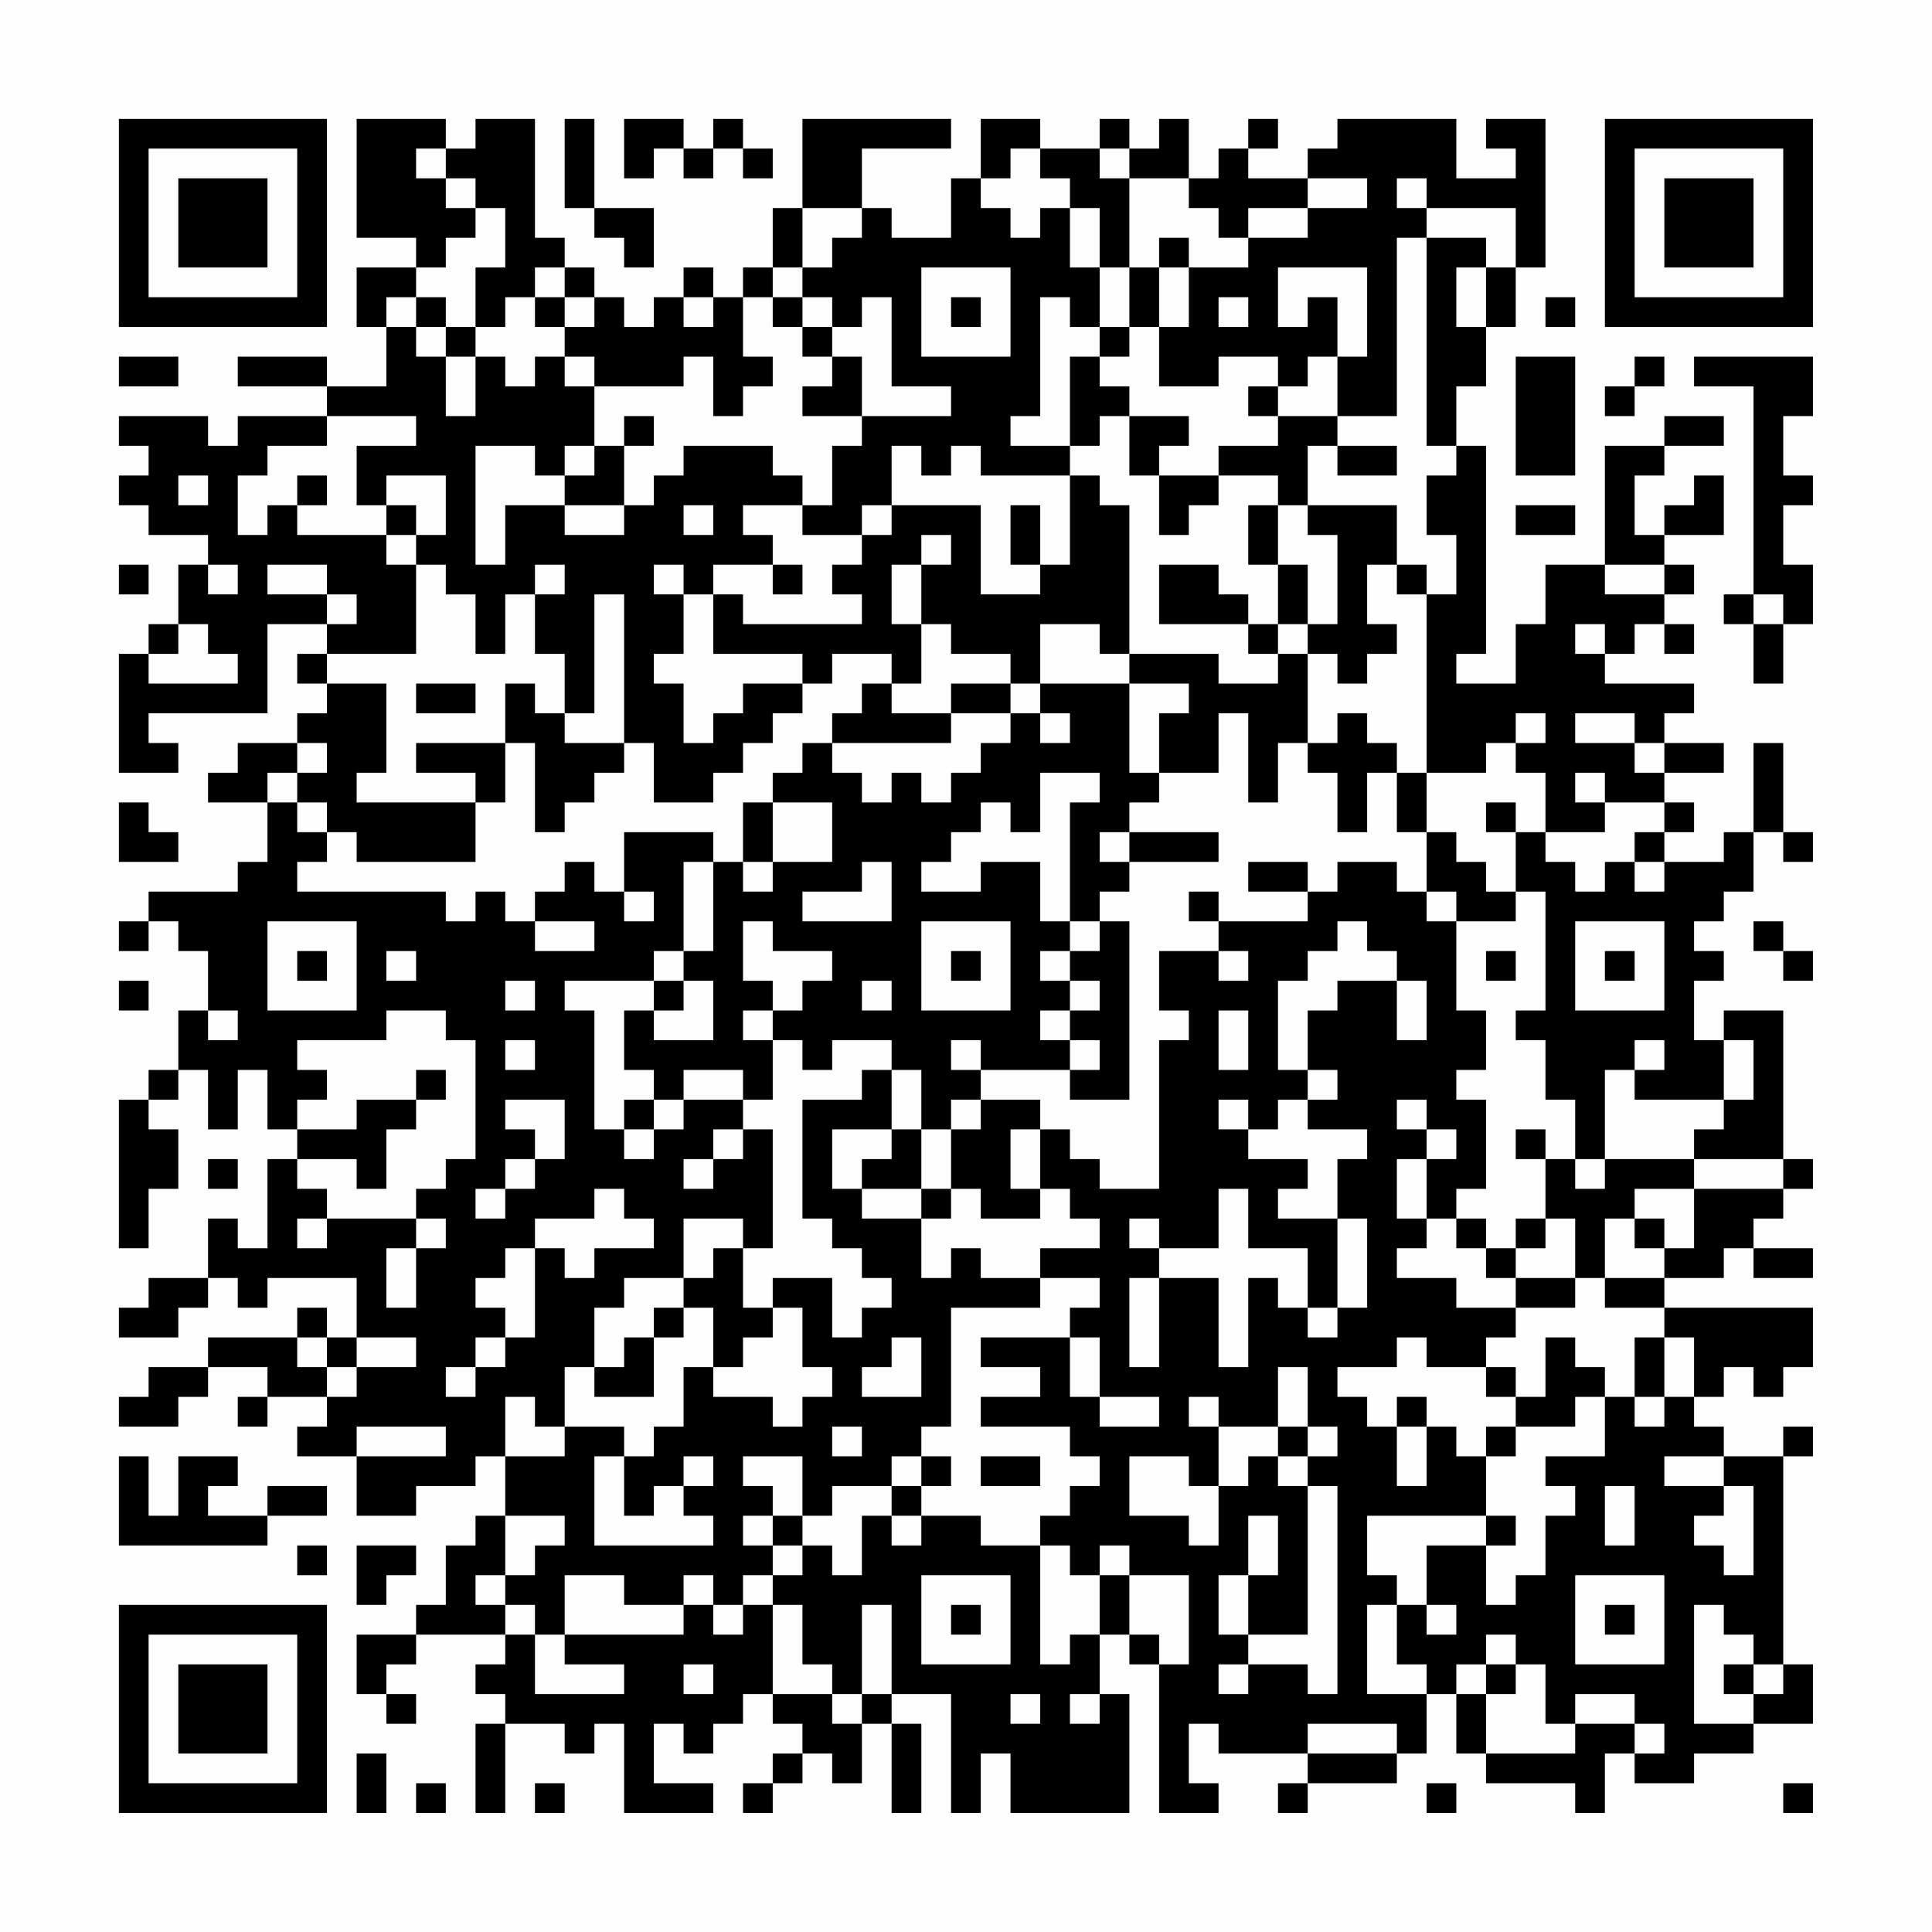 <?xml version="1.0" encoding="UTF-8"?>
<svg xmlns="http://www.w3.org/2000/svg" version="1.1" width="300" height="300" viewBox="0 0 300 300"><rect x="0" y="0" width="300" height="300" fill="#fefefe"/><g transform="scale(4.615)"><g transform="translate(4,4)"><path fill-rule="evenodd" d="M8 0L8 4L10 4L10 5L8 5L8 7L9 7L9 9L7 9L7 8L4 8L4 9L7 9L7 10L4 10L4 11L3 11L3 10L0 10L0 11L1 11L1 12L0 12L0 13L1 13L1 14L3 14L3 15L2 15L2 17L1 17L1 18L0 18L0 22L2 22L2 21L1 21L1 20L5 20L5 17L7 17L7 18L6 18L6 19L7 19L7 20L6 20L6 21L4 21L4 22L3 22L3 23L5 23L5 25L4 25L4 26L1 26L1 27L0 27L0 28L1 28L1 27L2 27L2 28L3 28L3 30L2 30L2 32L1 32L1 33L0 33L0 38L1 38L1 36L2 36L2 34L1 34L1 33L2 33L2 32L3 32L3 34L4 34L4 32L5 32L5 34L6 34L6 35L5 35L5 38L4 38L4 37L3 37L3 39L1 39L1 40L0 40L0 41L2 41L2 40L3 40L3 39L4 39L4 40L5 40L5 39L8 39L8 41L7 41L7 40L6 40L6 41L3 41L3 42L1 42L1 43L0 43L0 44L2 44L2 43L3 43L3 42L5 42L5 43L4 43L4 44L5 44L5 43L7 43L7 44L6 44L6 45L8 45L8 47L10 47L10 46L12 46L12 45L13 45L13 47L12 47L12 48L11 48L11 50L10 50L10 51L8 51L8 53L9 53L9 54L10 54L10 53L9 53L9 52L10 52L10 51L13 51L13 52L12 52L12 53L13 53L13 54L12 54L12 57L13 57L13 54L15 54L15 55L16 55L16 54L17 54L17 57L20 57L20 56L18 56L18 54L19 54L19 55L20 55L20 54L21 54L21 53L22 53L22 54L23 54L23 55L22 55L22 56L21 56L21 57L22 57L22 56L23 56L23 55L24 55L24 56L25 56L25 54L26 54L26 57L27 57L27 54L26 54L26 53L28 53L28 57L29 57L29 55L30 55L30 57L34 57L34 53L33 53L33 51L34 51L34 52L35 52L35 57L37 57L37 56L36 56L36 54L37 54L37 55L40 55L40 56L39 56L39 57L40 57L40 56L43 56L43 55L44 55L44 53L45 53L45 55L46 55L46 56L49 56L49 57L50 57L50 55L51 55L51 56L53 56L53 55L55 55L55 54L57 54L57 52L56 52L56 45L57 45L57 44L56 44L56 45L54 45L54 44L53 44L53 43L54 43L54 42L55 42L55 43L56 43L56 42L57 42L57 40L52 40L52 39L54 39L54 38L55 38L55 39L57 39L57 38L55 38L55 37L56 37L56 36L57 36L57 35L56 35L56 30L54 30L54 31L53 31L53 29L54 29L54 28L53 28L53 27L54 27L54 26L55 26L55 24L56 24L56 25L57 25L57 24L56 24L56 21L55 21L55 24L54 24L54 25L52 25L52 24L53 24L53 23L52 23L52 22L54 22L54 21L52 21L52 20L53 20L53 19L50 19L50 18L51 18L51 17L52 17L52 18L53 18L53 17L52 17L52 16L53 16L53 15L52 15L52 14L54 14L54 12L53 12L53 13L52 13L52 14L51 14L51 12L52 12L52 11L54 11L54 10L52 10L52 11L50 11L50 15L48 15L48 17L47 17L47 19L45 19L45 18L46 18L46 11L45 11L45 9L46 9L46 7L47 7L47 5L48 5L48 0L46 0L46 1L47 1L47 2L45 2L45 0L41 0L41 1L40 1L40 2L38 2L38 1L39 1L39 0L38 0L38 1L37 1L37 2L36 2L36 0L35 0L35 1L34 1L34 0L33 0L33 1L31 1L31 0L29 0L29 2L28 2L28 4L26 4L26 3L25 3L25 1L28 1L28 0L23 0L23 3L22 3L22 5L21 5L21 6L20 6L20 5L19 5L19 6L18 6L18 7L17 7L17 6L16 6L16 5L15 5L15 4L14 4L14 0L12 0L12 1L11 1L11 0ZM15 0L15 3L16 3L16 4L17 4L17 5L18 5L18 3L16 3L16 0ZM17 0L17 2L18 2L18 1L19 1L19 2L20 2L20 1L21 1L21 2L22 2L22 1L21 1L21 0L20 0L20 1L19 1L19 0ZM10 1L10 2L11 2L11 3L12 3L12 4L11 4L11 5L10 5L10 6L9 6L9 7L10 7L10 8L11 8L11 10L12 10L12 8L13 8L13 9L14 9L14 8L15 8L15 9L16 9L16 11L15 11L15 12L14 12L14 11L12 11L12 15L13 15L13 13L15 13L15 14L17 14L17 13L18 13L18 12L19 12L19 11L22 11L22 12L23 12L23 13L21 13L21 14L22 14L22 15L20 15L20 16L19 16L19 15L18 15L18 16L19 16L19 18L18 18L18 19L19 19L19 21L20 21L20 20L21 20L21 19L23 19L23 20L22 20L22 21L21 21L21 22L20 22L20 23L18 23L18 21L17 21L17 16L16 16L16 20L15 20L15 18L14 18L14 16L15 16L15 15L14 15L14 16L13 16L13 18L12 18L12 16L11 16L11 15L10 15L10 14L11 14L11 12L9 12L9 13L8 13L8 11L10 11L10 10L7 10L7 11L5 11L5 12L4 12L4 14L5 14L5 13L6 13L6 14L9 14L9 15L10 15L10 18L7 18L7 19L9 19L9 22L8 22L8 23L12 23L12 25L8 25L8 24L7 24L7 23L6 23L6 22L7 22L7 21L6 21L6 22L5 22L5 23L6 23L6 24L7 24L7 25L6 25L6 26L11 26L11 27L12 27L12 26L13 26L13 27L14 27L14 28L16 28L16 27L14 27L14 26L15 26L15 25L16 25L16 26L17 26L17 27L18 27L18 26L17 26L17 24L20 24L20 25L19 25L19 28L18 28L18 29L15 29L15 30L16 30L16 34L17 34L17 35L18 35L18 34L19 34L19 33L21 33L21 34L20 34L20 35L19 35L19 36L20 36L20 35L21 35L21 34L22 34L22 38L21 38L21 37L19 37L19 39L17 39L17 40L16 40L16 42L15 42L15 44L14 44L14 43L13 43L13 45L15 45L15 44L17 44L17 45L16 45L16 48L20 48L20 47L19 47L19 46L20 46L20 45L19 45L19 46L18 46L18 47L17 47L17 45L18 45L18 44L19 44L19 42L20 42L20 43L22 43L22 44L23 44L23 43L24 43L24 42L23 42L23 40L22 40L22 39L24 39L24 41L25 41L25 40L26 40L26 39L25 39L25 38L24 38L24 37L23 37L23 33L25 33L25 32L26 32L26 34L24 34L24 36L25 36L25 37L27 37L27 39L28 39L28 38L29 38L29 39L31 39L31 40L28 40L28 44L27 44L27 45L26 45L26 46L24 46L24 47L23 47L23 45L21 45L21 46L22 46L22 47L21 47L21 48L22 48L22 49L21 49L21 50L20 50L20 49L19 49L19 50L17 50L17 49L15 49L15 51L14 51L14 50L13 50L13 49L14 49L14 48L15 48L15 47L13 47L13 49L12 49L12 50L13 50L13 51L14 51L14 53L17 53L17 52L15 52L15 51L19 51L19 50L20 50L20 51L21 51L21 50L22 50L22 53L24 53L24 54L25 54L25 53L26 53L26 50L25 50L25 53L24 53L24 52L23 52L23 50L22 50L22 49L23 49L23 48L24 48L24 49L25 49L25 47L26 47L26 48L27 48L27 47L29 47L29 48L31 48L31 52L32 52L32 51L33 51L33 49L34 49L34 51L35 51L35 52L36 52L36 49L34 49L34 48L33 48L33 49L32 49L32 48L31 48L31 47L32 47L32 46L33 46L33 45L32 45L32 44L29 44L29 43L31 43L31 42L29 42L29 41L32 41L32 43L33 43L33 44L35 44L35 43L33 43L33 41L32 41L32 40L33 40L33 39L31 39L31 38L33 38L33 37L32 37L32 36L31 36L31 34L32 34L32 35L33 35L33 36L35 36L35 31L36 31L36 30L35 30L35 28L37 28L37 29L38 29L38 28L37 28L37 27L40 27L40 26L41 26L41 25L43 25L43 26L44 26L44 27L45 27L45 30L46 30L46 32L45 32L45 33L46 33L46 36L45 36L45 37L44 37L44 35L45 35L45 34L44 34L44 33L43 33L43 34L44 34L44 35L43 35L43 37L44 37L44 38L43 38L43 39L45 39L45 40L47 40L47 41L46 41L46 42L44 42L44 41L43 41L43 42L41 42L41 43L42 43L42 44L43 44L43 46L44 46L44 44L45 44L45 45L46 45L46 47L42 47L42 49L43 49L43 50L42 50L42 53L44 53L44 52L43 52L43 50L44 50L44 51L45 51L45 50L44 50L44 48L46 48L46 50L47 50L47 49L48 49L48 47L49 47L49 46L48 46L48 45L50 45L50 43L51 43L51 44L52 44L52 43L53 43L53 41L52 41L52 40L50 40L50 39L52 39L52 38L53 38L53 36L56 36L56 35L53 35L53 34L54 34L54 33L55 33L55 31L54 31L54 33L51 33L51 32L52 32L52 31L51 31L51 32L50 32L50 35L49 35L49 33L48 33L48 31L47 31L47 30L48 30L48 26L47 26L47 24L48 24L48 25L49 25L49 26L50 26L50 25L51 25L51 26L52 26L52 25L51 25L51 24L52 24L52 23L50 23L50 22L49 22L49 23L50 23L50 24L48 24L48 22L47 22L47 21L48 21L48 20L47 20L47 21L46 21L46 22L44 22L44 16L45 16L45 14L44 14L44 12L45 12L45 11L44 11L44 4L46 4L46 5L45 5L45 7L46 7L46 5L47 5L47 3L44 3L44 2L43 2L43 3L44 3L44 4L43 4L43 10L41 10L41 8L42 8L42 5L39 5L39 7L40 7L40 6L41 6L41 8L40 8L40 9L39 9L39 8L37 8L37 9L35 9L35 7L36 7L36 5L38 5L38 4L40 4L40 3L42 3L42 2L40 2L40 3L38 3L38 4L37 4L37 3L36 3L36 2L34 2L34 1L33 1L33 2L34 2L34 5L33 5L33 3L32 3L32 2L31 2L31 1L30 1L30 2L29 2L29 3L30 3L30 4L31 4L31 3L32 3L32 5L33 5L33 7L32 7L32 6L31 6L31 10L30 10L30 11L32 11L32 12L29 12L29 11L28 11L28 12L27 12L27 11L26 11L26 13L25 13L25 14L23 14L23 13L24 13L24 11L25 11L25 10L28 10L28 9L26 9L26 6L25 6L25 7L24 7L24 6L23 6L23 5L24 5L24 4L25 4L25 3L23 3L23 5L22 5L22 6L21 6L21 8L22 8L22 9L21 9L21 10L20 10L20 8L19 8L19 9L16 9L16 8L15 8L15 7L16 7L16 6L15 6L15 5L14 5L14 6L13 6L13 7L12 7L12 5L13 5L13 3L12 3L12 2L11 2L11 1ZM35 4L35 5L34 5L34 7L33 7L33 8L32 8L32 11L33 11L33 10L34 10L34 12L35 12L35 14L36 14L36 13L37 13L37 12L39 12L39 13L38 13L38 15L39 15L39 17L38 17L38 16L37 16L37 15L35 15L35 17L38 17L38 18L39 18L39 19L37 19L37 18L34 18L34 13L33 13L33 12L32 12L32 15L31 15L31 13L30 13L30 15L31 15L31 16L29 16L29 13L26 13L26 14L25 14L25 15L24 15L24 16L25 16L25 17L21 17L21 16L20 16L20 18L23 18L23 19L24 19L24 18L26 18L26 19L25 19L25 20L24 20L24 21L23 21L23 22L22 22L22 23L21 23L21 25L20 25L20 28L19 28L19 29L18 29L18 30L17 30L17 32L18 32L18 33L17 33L17 34L18 34L18 33L19 33L19 32L21 32L21 33L22 33L22 31L23 31L23 32L24 32L24 31L26 31L26 32L27 32L27 34L26 34L26 35L25 35L25 36L27 36L27 37L28 37L28 36L29 36L29 37L31 37L31 36L30 36L30 34L31 34L31 33L29 33L29 32L32 32L32 33L34 33L34 27L33 27L33 26L34 26L34 25L37 25L37 24L34 24L34 23L35 23L35 22L37 22L37 20L38 20L38 23L39 23L39 21L40 21L40 22L41 22L41 24L42 24L42 22L43 22L43 24L44 24L44 26L45 26L45 27L47 27L47 26L46 26L46 25L45 25L45 24L44 24L44 22L43 22L43 21L42 21L42 20L41 20L41 21L40 21L40 18L41 18L41 19L42 19L42 18L43 18L43 17L42 17L42 15L43 15L43 16L44 16L44 15L43 15L43 13L40 13L40 11L41 11L41 12L43 12L43 11L41 11L41 10L39 10L39 9L38 9L38 10L39 10L39 11L37 11L37 12L35 12L35 11L36 11L36 10L34 10L34 9L33 9L33 8L34 8L34 7L35 7L35 5L36 5L36 4ZM27 5L27 8L30 8L30 5ZM10 6L10 7L11 7L11 8L12 8L12 7L11 7L11 6ZM14 6L14 7L15 7L15 6ZM19 6L19 7L20 7L20 6ZM22 6L22 7L23 7L23 8L24 8L24 9L23 9L23 10L25 10L25 8L24 8L24 7L23 7L23 6ZM28 6L28 7L29 7L29 6ZM37 6L37 7L38 7L38 6ZM48 6L48 7L49 7L49 6ZM0 8L0 9L2 9L2 8ZM47 8L47 12L49 12L49 8ZM51 8L51 9L50 9L50 10L51 10L51 9L52 9L52 8ZM53 8L53 9L55 9L55 16L54 16L54 17L55 17L55 19L56 19L56 17L57 17L57 15L56 15L56 13L57 13L57 12L56 12L56 10L57 10L57 8ZM17 10L17 11L16 11L16 12L15 12L15 13L17 13L17 11L18 11L18 10ZM2 12L2 13L3 13L3 12ZM6 12L6 13L7 13L7 12ZM9 13L9 14L10 14L10 13ZM19 13L19 14L20 14L20 13ZM39 13L39 15L40 15L40 17L39 17L39 18L40 18L40 17L41 17L41 14L40 14L40 13ZM47 13L47 14L49 14L49 13ZM27 14L27 15L26 15L26 17L27 17L27 19L26 19L26 20L28 20L28 21L24 21L24 22L25 22L25 23L26 23L26 22L27 22L27 23L28 23L28 22L29 22L29 21L30 21L30 20L31 20L31 21L32 21L32 20L31 20L31 19L34 19L34 22L35 22L35 20L36 20L36 19L34 19L34 18L33 18L33 17L31 17L31 19L30 19L30 18L28 18L28 17L27 17L27 15L28 15L28 14ZM0 15L0 16L1 16L1 15ZM3 15L3 16L4 16L4 15ZM5 15L5 16L7 16L7 17L8 17L8 16L7 16L7 15ZM22 15L22 16L23 16L23 15ZM50 15L50 16L52 16L52 15ZM55 16L55 17L56 17L56 16ZM2 17L2 18L1 18L1 19L4 19L4 18L3 18L3 17ZM49 17L49 18L50 18L50 17ZM10 19L10 20L12 20L12 19ZM13 19L13 21L10 21L10 22L12 22L12 23L13 23L13 21L14 21L14 24L15 24L15 23L16 23L16 22L17 22L17 21L15 21L15 20L14 20L14 19ZM28 19L28 20L30 20L30 19ZM49 20L49 21L51 21L51 22L52 22L52 21L51 21L51 20ZM31 22L31 24L30 24L30 23L29 23L29 24L28 24L28 25L27 25L27 26L29 26L29 25L31 25L31 27L32 27L32 28L31 28L31 29L32 29L32 30L31 30L31 31L32 31L32 32L33 32L33 31L32 31L32 30L33 30L33 29L32 29L32 28L33 28L33 27L32 27L32 23L33 23L33 22ZM0 23L0 25L2 25L2 24L1 24L1 23ZM22 23L22 25L21 25L21 26L22 26L22 25L24 25L24 23ZM46 23L46 24L47 24L47 23ZM33 24L33 25L34 25L34 24ZM25 25L25 26L23 26L23 27L26 27L26 25ZM38 25L38 26L40 26L40 25ZM36 26L36 27L37 27L37 26ZM5 27L5 30L8 30L8 27ZM21 27L21 29L22 29L22 30L21 30L21 31L22 31L22 30L23 30L23 29L24 29L24 28L22 28L22 27ZM27 27L27 30L30 30L30 27ZM41 27L41 28L40 28L40 29L39 29L39 32L40 32L40 33L39 33L39 34L38 34L38 33L37 33L37 34L38 34L38 35L40 35L40 36L39 36L39 37L41 37L41 40L40 40L40 38L38 38L38 36L37 36L37 38L35 38L35 37L34 37L34 38L35 38L35 39L34 39L34 42L35 42L35 39L37 39L37 42L38 42L38 39L39 39L39 40L40 40L40 41L41 41L41 40L42 40L42 37L41 37L41 35L42 35L42 34L40 34L40 33L41 33L41 32L40 32L40 30L41 30L41 29L43 29L43 31L44 31L44 29L43 29L43 28L42 28L42 27ZM49 27L49 30L52 30L52 27ZM55 27L55 28L56 28L56 29L57 29L57 28L56 28L56 27ZM6 28L6 29L7 29L7 28ZM9 28L9 29L10 29L10 28ZM28 28L28 29L29 29L29 28ZM46 28L46 29L47 29L47 28ZM50 28L50 29L51 29L51 28ZM0 29L0 30L1 30L1 29ZM13 29L13 30L14 30L14 29ZM19 29L19 30L18 30L18 31L20 31L20 29ZM25 29L25 30L26 30L26 29ZM3 30L3 31L4 31L4 30ZM9 30L9 31L6 31L6 32L7 32L7 33L6 33L6 34L8 34L8 33L10 33L10 34L9 34L9 36L8 36L8 35L6 35L6 36L7 36L7 37L6 37L6 38L7 38L7 37L10 37L10 38L9 38L9 40L10 40L10 38L11 38L11 37L10 37L10 36L11 36L11 35L12 35L12 31L11 31L11 30ZM37 30L37 32L38 32L38 30ZM13 31L13 32L14 32L14 31ZM28 31L28 32L29 32L29 31ZM10 32L10 33L11 33L11 32ZM13 33L13 34L14 34L14 35L13 35L13 36L12 36L12 37L13 37L13 36L14 36L14 35L15 35L15 33ZM28 33L28 34L27 34L27 36L28 36L28 34L29 34L29 33ZM47 34L47 35L48 35L48 37L47 37L47 38L46 38L46 37L45 37L45 38L46 38L46 39L47 39L47 40L49 40L49 39L50 39L50 37L51 37L51 38L52 38L52 37L51 37L51 36L53 36L53 35L50 35L50 36L49 36L49 35L48 35L48 34ZM3 35L3 36L4 36L4 35ZM16 36L16 37L14 37L14 38L13 38L13 39L12 39L12 40L13 40L13 41L12 41L12 42L11 42L11 43L12 43L12 42L13 42L13 41L14 41L14 38L15 38L15 39L16 39L16 38L18 38L18 37L17 37L17 36ZM48 37L48 38L47 38L47 39L49 39L49 37ZM20 38L20 39L19 39L19 40L18 40L18 41L17 41L17 42L16 42L16 43L18 43L18 41L19 41L19 40L20 40L20 42L21 42L21 41L22 41L22 40L21 40L21 38ZM6 41L6 42L7 42L7 43L8 43L8 42L10 42L10 41L8 41L8 42L7 42L7 41ZM26 41L26 42L25 42L25 43L27 43L27 41ZM48 41L48 43L47 43L47 42L46 42L46 43L47 43L47 44L46 44L46 45L47 45L47 44L49 44L49 43L50 43L50 42L49 42L49 41ZM51 41L51 43L52 43L52 41ZM39 42L39 44L37 44L37 43L36 43L36 44L37 44L37 46L36 46L36 45L34 45L34 47L36 47L36 48L37 48L37 46L38 46L38 45L39 45L39 46L40 46L40 51L38 51L38 49L39 49L39 47L38 47L38 49L37 49L37 51L38 51L38 52L37 52L37 53L38 53L38 52L40 52L40 53L41 53L41 46L40 46L40 45L41 45L41 44L40 44L40 42ZM43 43L43 44L44 44L44 43ZM8 44L8 45L11 45L11 44ZM24 44L24 45L25 45L25 44ZM39 44L39 45L40 45L40 44ZM0 45L0 48L5 48L5 47L7 47L7 46L5 46L5 47L3 47L3 46L4 46L4 45L2 45L2 47L1 47L1 45ZM27 45L27 46L26 46L26 47L27 47L27 46L28 46L28 45ZM29 45L29 46L31 46L31 45ZM52 45L52 46L54 46L54 47L53 47L53 48L54 48L54 49L55 49L55 46L54 46L54 45ZM50 46L50 48L51 48L51 46ZM22 47L22 48L23 48L23 47ZM46 47L46 48L47 48L47 47ZM6 48L6 49L7 49L7 48ZM8 48L8 50L9 50L9 49L10 49L10 48ZM27 49L27 52L30 52L30 49ZM49 49L49 52L52 52L52 49ZM28 50L28 51L29 51L29 50ZM50 50L50 51L51 51L51 50ZM53 50L53 54L55 54L55 53L56 53L56 52L55 52L55 51L54 51L54 50ZM46 51L46 52L45 52L45 53L46 53L46 55L49 55L49 54L51 54L51 55L52 55L52 54L51 54L51 53L49 53L49 54L48 54L48 52L47 52L47 51ZM19 52L19 53L20 53L20 52ZM46 52L46 53L47 53L47 52ZM54 52L54 53L55 53L55 52ZM30 53L30 54L31 54L31 53ZM32 53L32 54L33 54L33 53ZM40 54L40 55L43 55L43 54ZM8 55L8 57L9 57L9 55ZM10 56L10 57L11 57L11 56ZM14 56L14 57L15 57L15 56ZM44 56L44 57L45 57L45 56ZM56 56L56 57L57 57L57 56ZM0 0L0 7L7 7L7 0ZM1 1L1 6L6 6L6 1ZM2 2L2 5L5 5L5 2ZM50 0L50 7L57 7L57 0ZM51 1L51 6L56 6L56 1ZM52 2L52 5L55 5L55 2ZM0 50L0 57L7 57L7 50ZM1 51L1 56L6 56L6 51ZM2 52L2 55L5 55L5 52Z" fill="#000000"/></g></g></svg>
